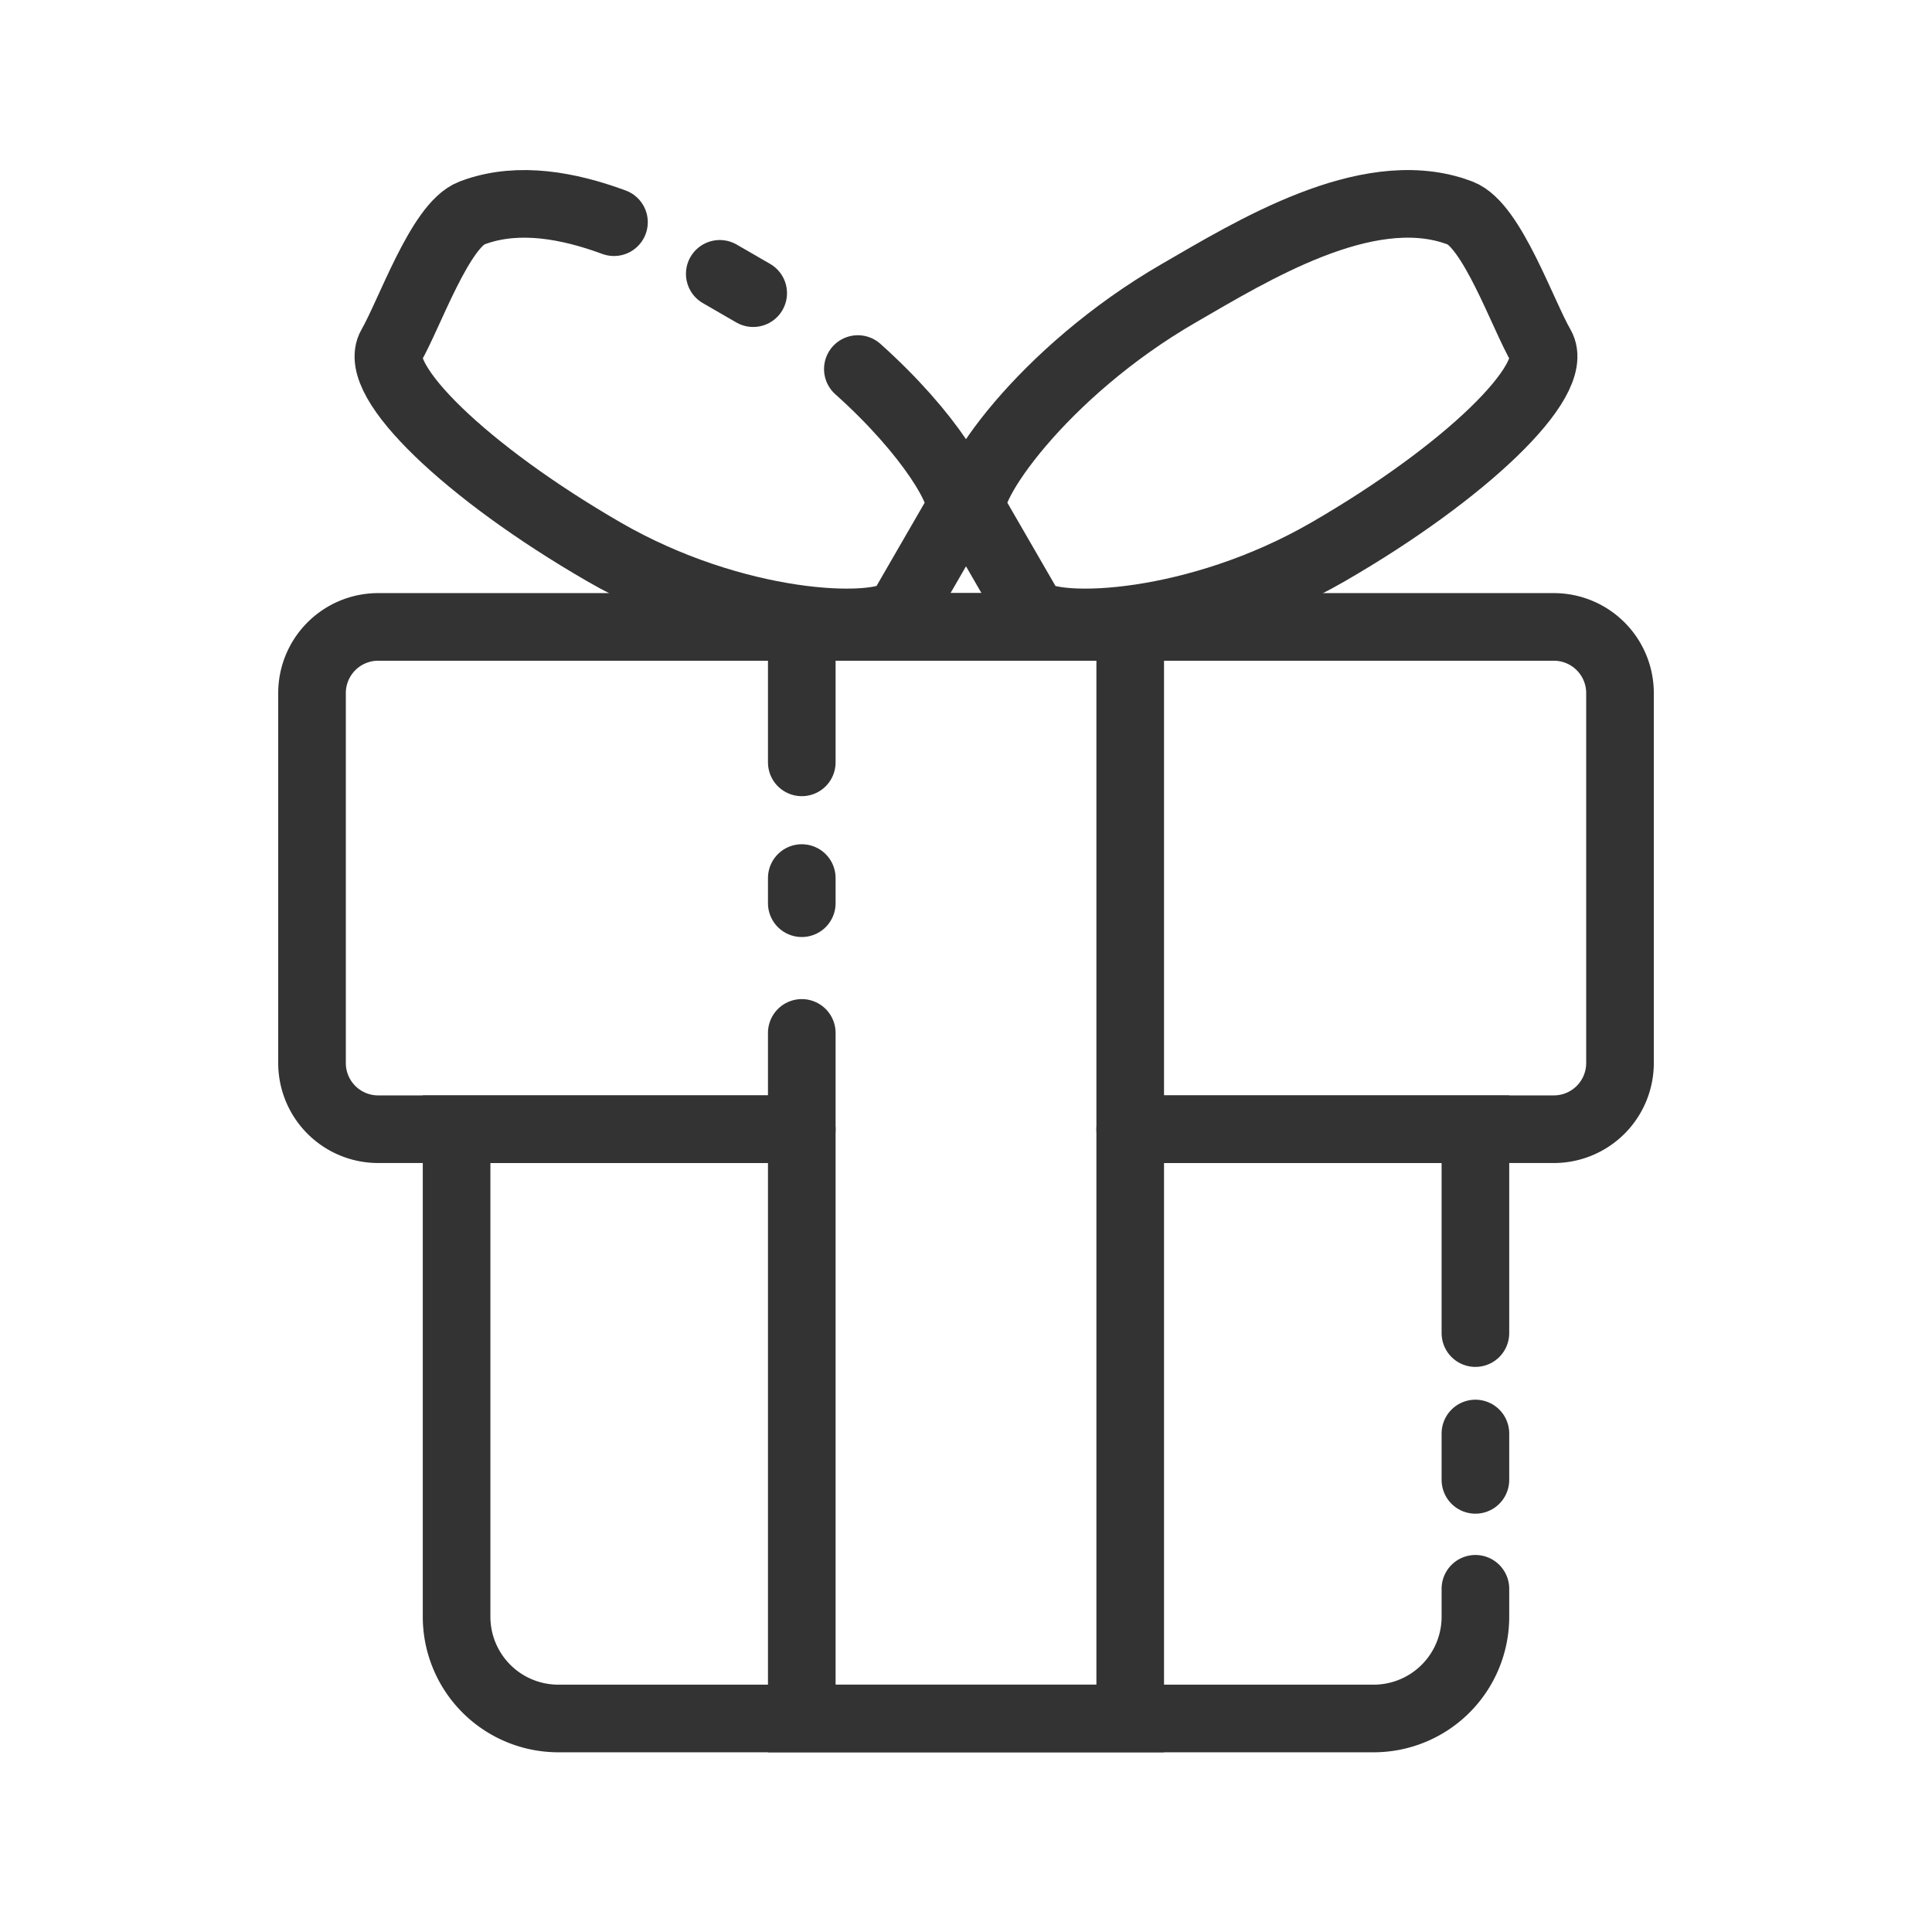 <?xml version="1.0"?><svg version="1.1" id="圖層_1" xmlns="http://www.w3.org/2000/svg" x="0" y="0" viewBox="0 0 100 100" xml:space="preserve"><path fill="none" stroke-linecap="round" stroke-width="3.5" stroke="#333" stroke-miterlimit="10" d="M76.367 69.001V58.448H58.5"/><path fill="none" stroke-linecap="round" stroke-width="3.5" stroke="#333" stroke-miterlimit="10" d="M76.367 76.598v-2.4"/><path d="M41.5 58.448H23.633v25.233a5.267 5.267 0 0 0 5.267 5.267h42.2a5.267 5.267 0 0 0 5.267-5.267v-1.445" fill="none" stroke-linecap="round" stroke-width="3.5" stroke="#333" stroke-miterlimit="10"/><path d="M38.985 15.174c-.539-.312-1.119-.651-1.73-1" fill="none" stroke-linecap="round" stroke-width="3.5" stroke="#333" stroke-miterlimit="10"/><path d="M31.779 11.501c-2.404-.886-4.885-1.31-7.099-.567-.087.029-.174.06-.26.093-1.641.626-3.224 5.227-4.183 6.886-1.024 1.772 3.906 6.538 11.012 10.646 6.77 3.913 14.065 4.186 15.359 3.124l3.022-5.228c.436-.754-1.523-4.04-5.228-7.353" fill="none" stroke-linecap="round" stroke-width="3.5" stroke="#333" stroke-miterlimit="10"/><path d="M75.32 10.934c.087.029.174.06.26.093 1.641.626 3.224 5.227 4.183 6.886 1.024 1.772-3.906 6.538-11.012 10.646-6.77 3.913-14.065 4.186-15.359 3.124l-3.022-5.228c-.615-1.064 3.539-7.173 10.645-11.28 3.814-2.206 9.65-5.804 14.305-4.241z" fill="none" stroke="#333" stroke-width="3.5" stroke-miterlimit="10"/><path d="M41.5 58.448H19.575a3.425 3.425 0 0 1-3.425-3.425V35.874a3.425 3.425 0 0 1 3.425-3.425h60.851a3.425 3.425 0 0 1 3.425 3.425v19.149a3.425 3.425 0 0 1-3.425 3.425H58.5" fill="none" stroke="#333" stroke-width="3.5" stroke-miterlimit="10"/><path fill="none" stroke-linecap="round" stroke-width="3.5" stroke="#333" stroke-miterlimit="10" d="M41.5 46.75v-1.302"/><path fill="none" stroke-linecap="round" stroke-width="3.5" stroke="#333" stroke-miterlimit="10" d="M41.5 39.46v-7.012h17v56.5h-17V53.463"/></svg>